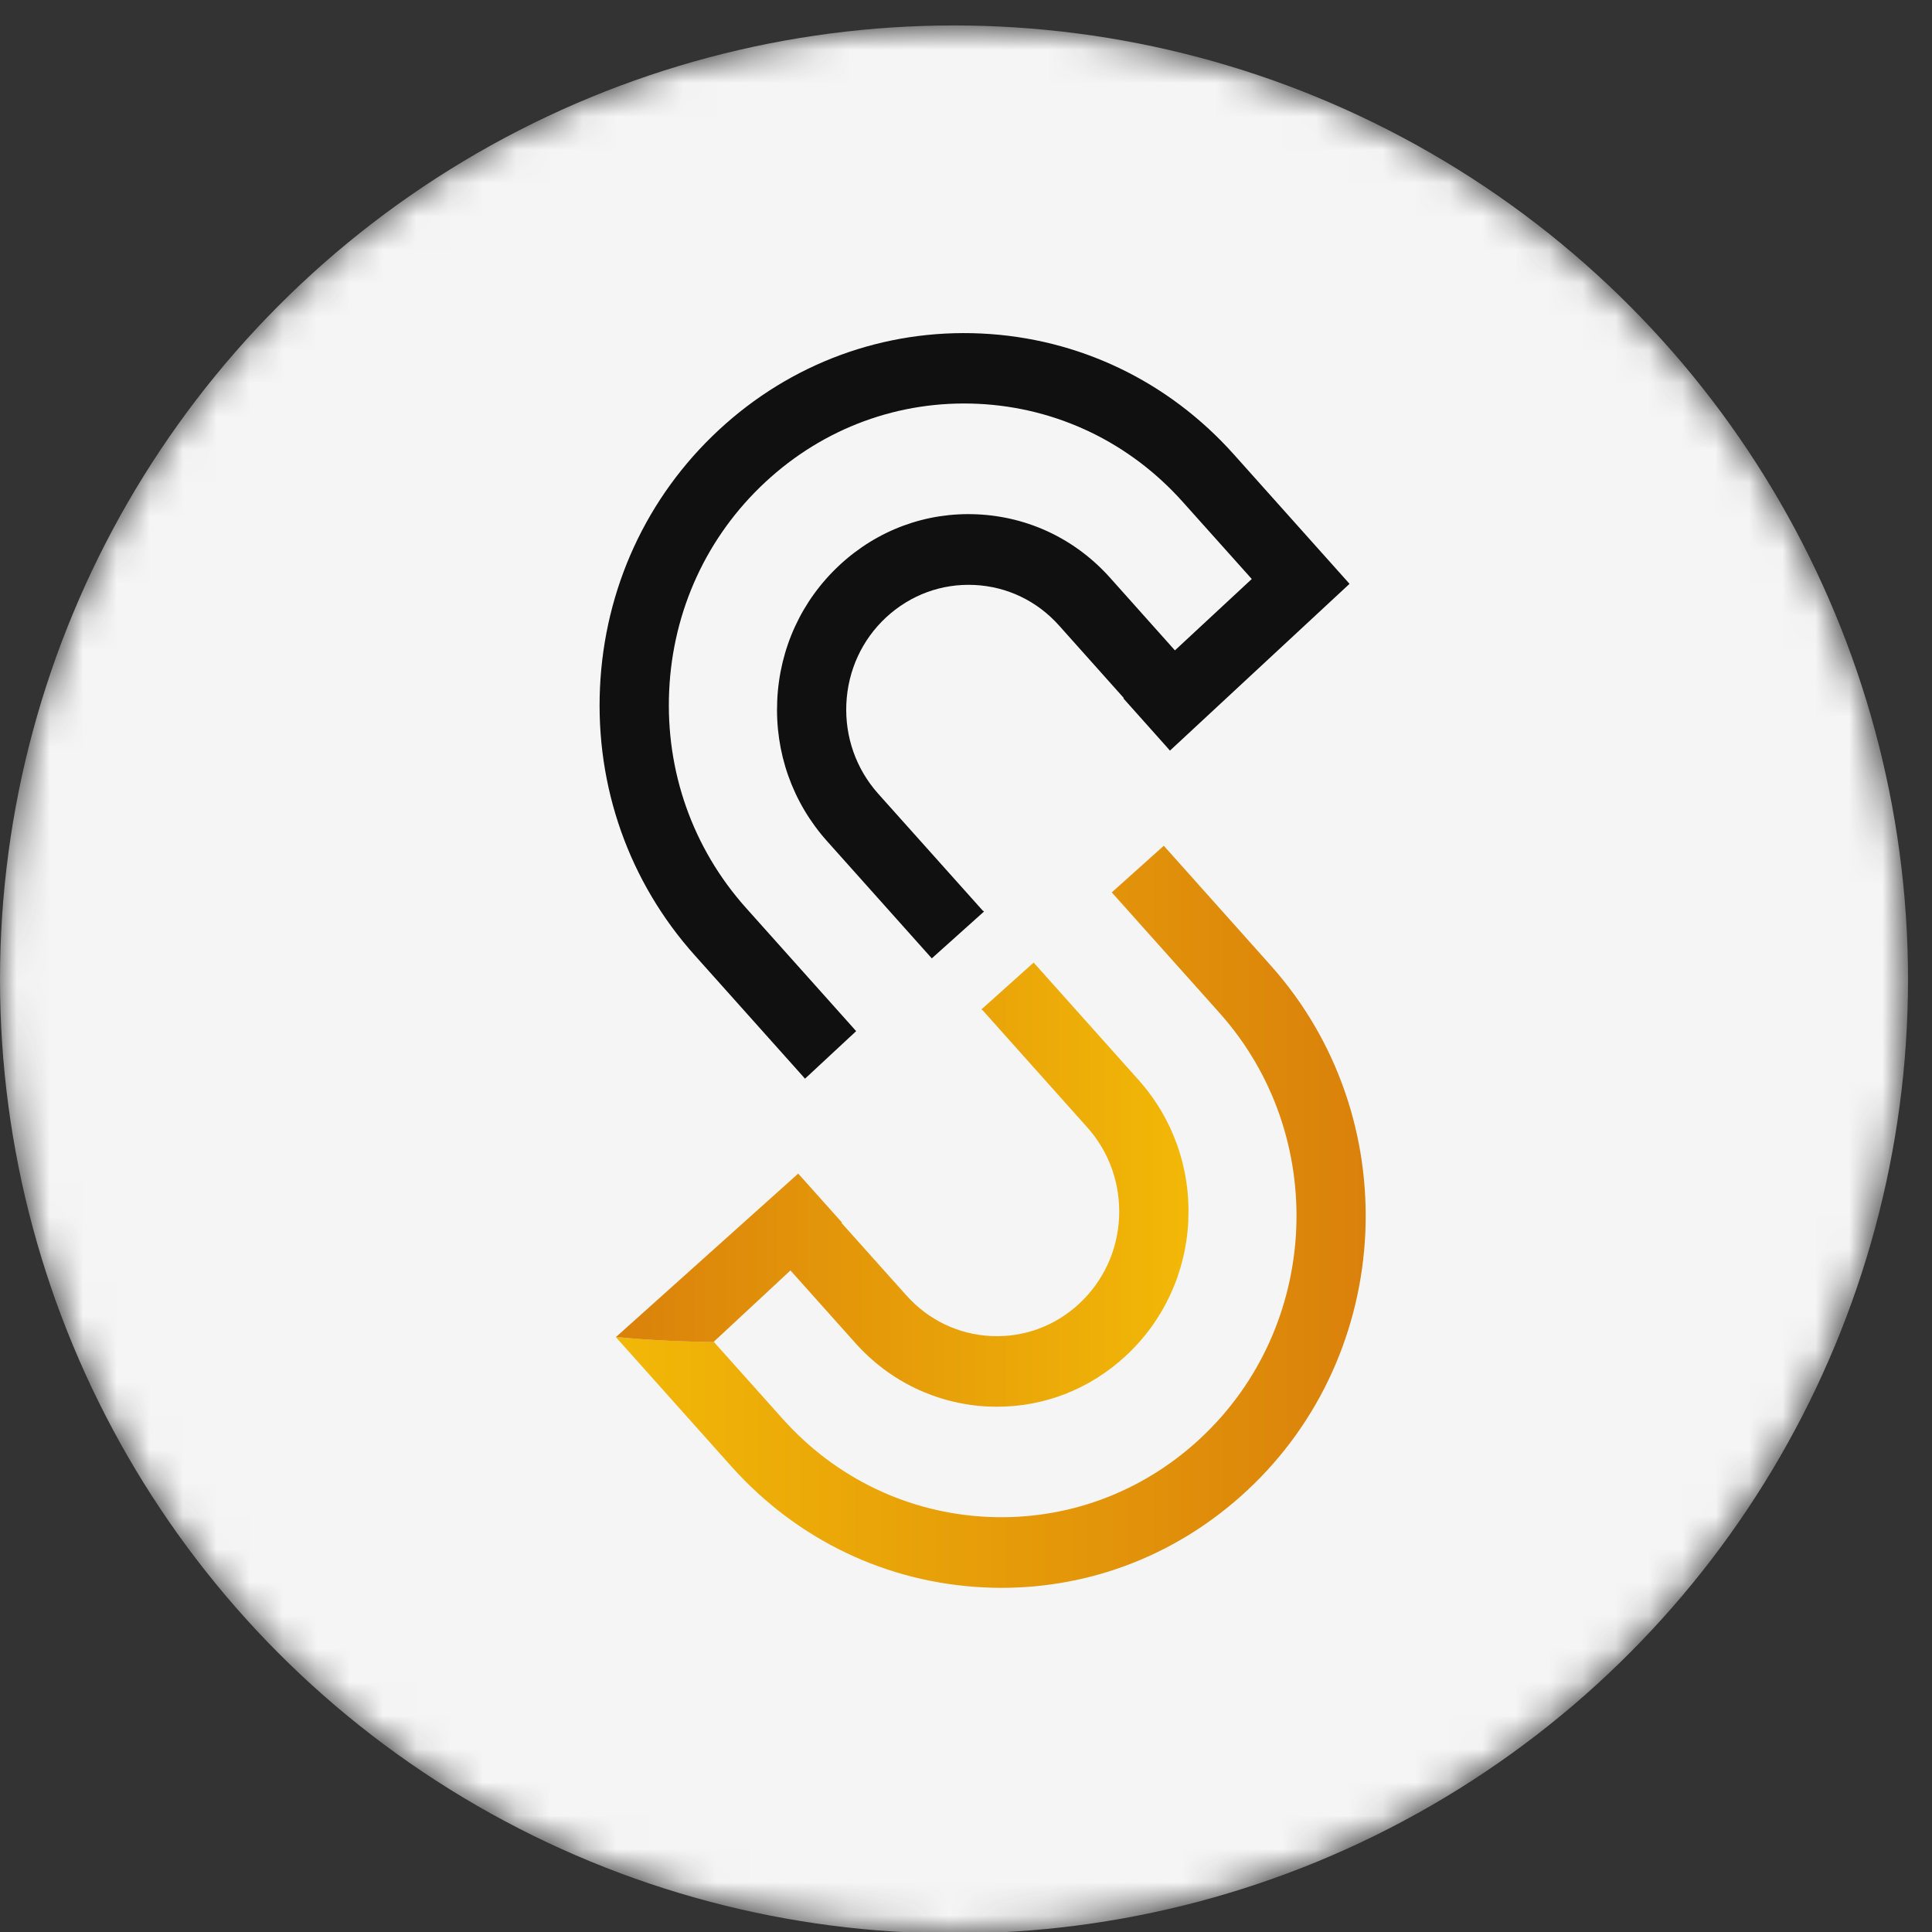 <svg width="58" height="58" viewBox="0 0 58 58" fill="none" xmlns="http://www.w3.org/2000/svg">
<rect x="0" y="0" width="58" height="58" fill="#333333" stroke="none"/>
<g id="Mask group">
<mask id="mask0_44_750" style="mask-type:alpha" maskUnits="userSpaceOnUse" x="0" y="0" width="58" height="58">
<circle id="Ellipse 35" cx="28.618" cy="29.382" r="28.618" fill="white"/>
</mask>
<g mask="url(#mask0_44_750)">
<circle id="Ellipse 36" cx="28.64" cy="29.404" r="28.64" fill="#F5F5F5"/>
<g id="Group">
<path id="Vector" d="M37.429 44.755C35.395 46.646 32.797 47.668 30.066 47.668C29.893 47.668 29.72 47.664 29.545 47.655C26.622 47.517 23.93 46.228 21.958 44.025L18.489 40.141L18.496 40.134C19.175 40.204 20.132 40.269 21.433 40.288L23.495 42.594C25.093 44.38 27.275 45.425 29.644 45.538C32.007 45.649 34.279 44.816 36.029 43.188C39.646 39.828 39.907 34.097 36.612 30.41L33.376 26.79L34.938 25.39L38.147 28.983C42.215 33.535 41.893 40.609 37.429 44.755Z" fill="url(#paint0_linear_44_750)"/>
<path id="Vector_2" d="M35.675 36.636C35.603 38.2 34.938 39.644 33.802 40.699C32.734 41.692 31.369 42.231 29.934 42.231C29.844 42.231 29.753 42.229 29.66 42.225C28.127 42.151 26.711 41.475 25.677 40.317L23.73 38.139L21.425 40.283L21.431 40.29C20.13 40.271 19.175 40.206 18.494 40.137L23.963 35.232L25.276 36.701L25.264 36.714L27.211 38.89C27.872 39.629 28.775 40.063 29.755 40.109C30.735 40.156 31.676 39.809 32.4 39.136C33.125 38.462 33.551 37.539 33.596 36.542C33.639 35.543 33.302 34.584 32.641 33.845L29.492 30.32L29.485 30.326L29.463 30.303L31.031 28.897L34.179 32.42C35.214 33.579 35.745 35.077 35.673 36.641L35.675 36.636Z" fill="url(#paint1_linear_44_750)"/>
<path id="Vector_3" d="M40.514 17.527L35.123 22.534L35.039 22.438L33.726 20.967L33.738 20.956L31.795 18.78C31.134 18.039 30.231 17.607 29.249 17.561C28.267 17.515 27.33 17.861 26.604 18.532C25.877 19.206 25.453 20.129 25.408 21.128C25.363 22.127 25.702 23.084 26.361 23.825L29.512 27.348L29.518 27.342L29.541 27.365L27.973 28.771L24.827 25.25C23.792 24.091 23.261 22.593 23.333 21.027C23.403 19.462 24.068 18.02 25.204 16.965C26.34 15.909 27.81 15.368 29.343 15.441C30.879 15.513 32.295 16.19 33.329 17.349L35.272 19.525L37.579 17.382L35.508 15.068C33.913 13.282 31.729 12.235 29.362 12.123C26.995 12.012 24.727 12.845 22.975 14.474C21.223 16.102 20.198 18.327 20.089 20.74C19.978 23.153 20.797 25.468 22.392 27.252L25.628 30.872L25.702 30.956L24.167 32.383L24.068 32.271L20.857 28.679C18.887 26.479 17.876 23.625 18.012 20.645C18.148 17.668 19.412 14.921 21.575 12.912C23.736 10.904 26.54 9.874 29.459 10.012C32.382 10.151 35.074 11.439 37.044 13.645L40.514 17.527Z" fill="#101010"/>
</g>
</g>
</g>
<defs>
<linearGradient id="paint0_linear_44_750" x1="18.489" y1="36.531" x2="40.998" y2="36.531" gradientUnits="userSpaceOnUse">
<stop stop-color="#F2B807"/>
<stop offset="1" stop-color="#DA810B"/>
</linearGradient>
<linearGradient id="paint1_linear_44_750" x1="18.496" y1="35.562" x2="35.681" y2="35.562" gradientUnits="userSpaceOnUse">
<stop stop-color="#DA810B"/>
<stop offset="1" stop-color="#F2B807"/>
</linearGradient>
</defs>
</svg>
